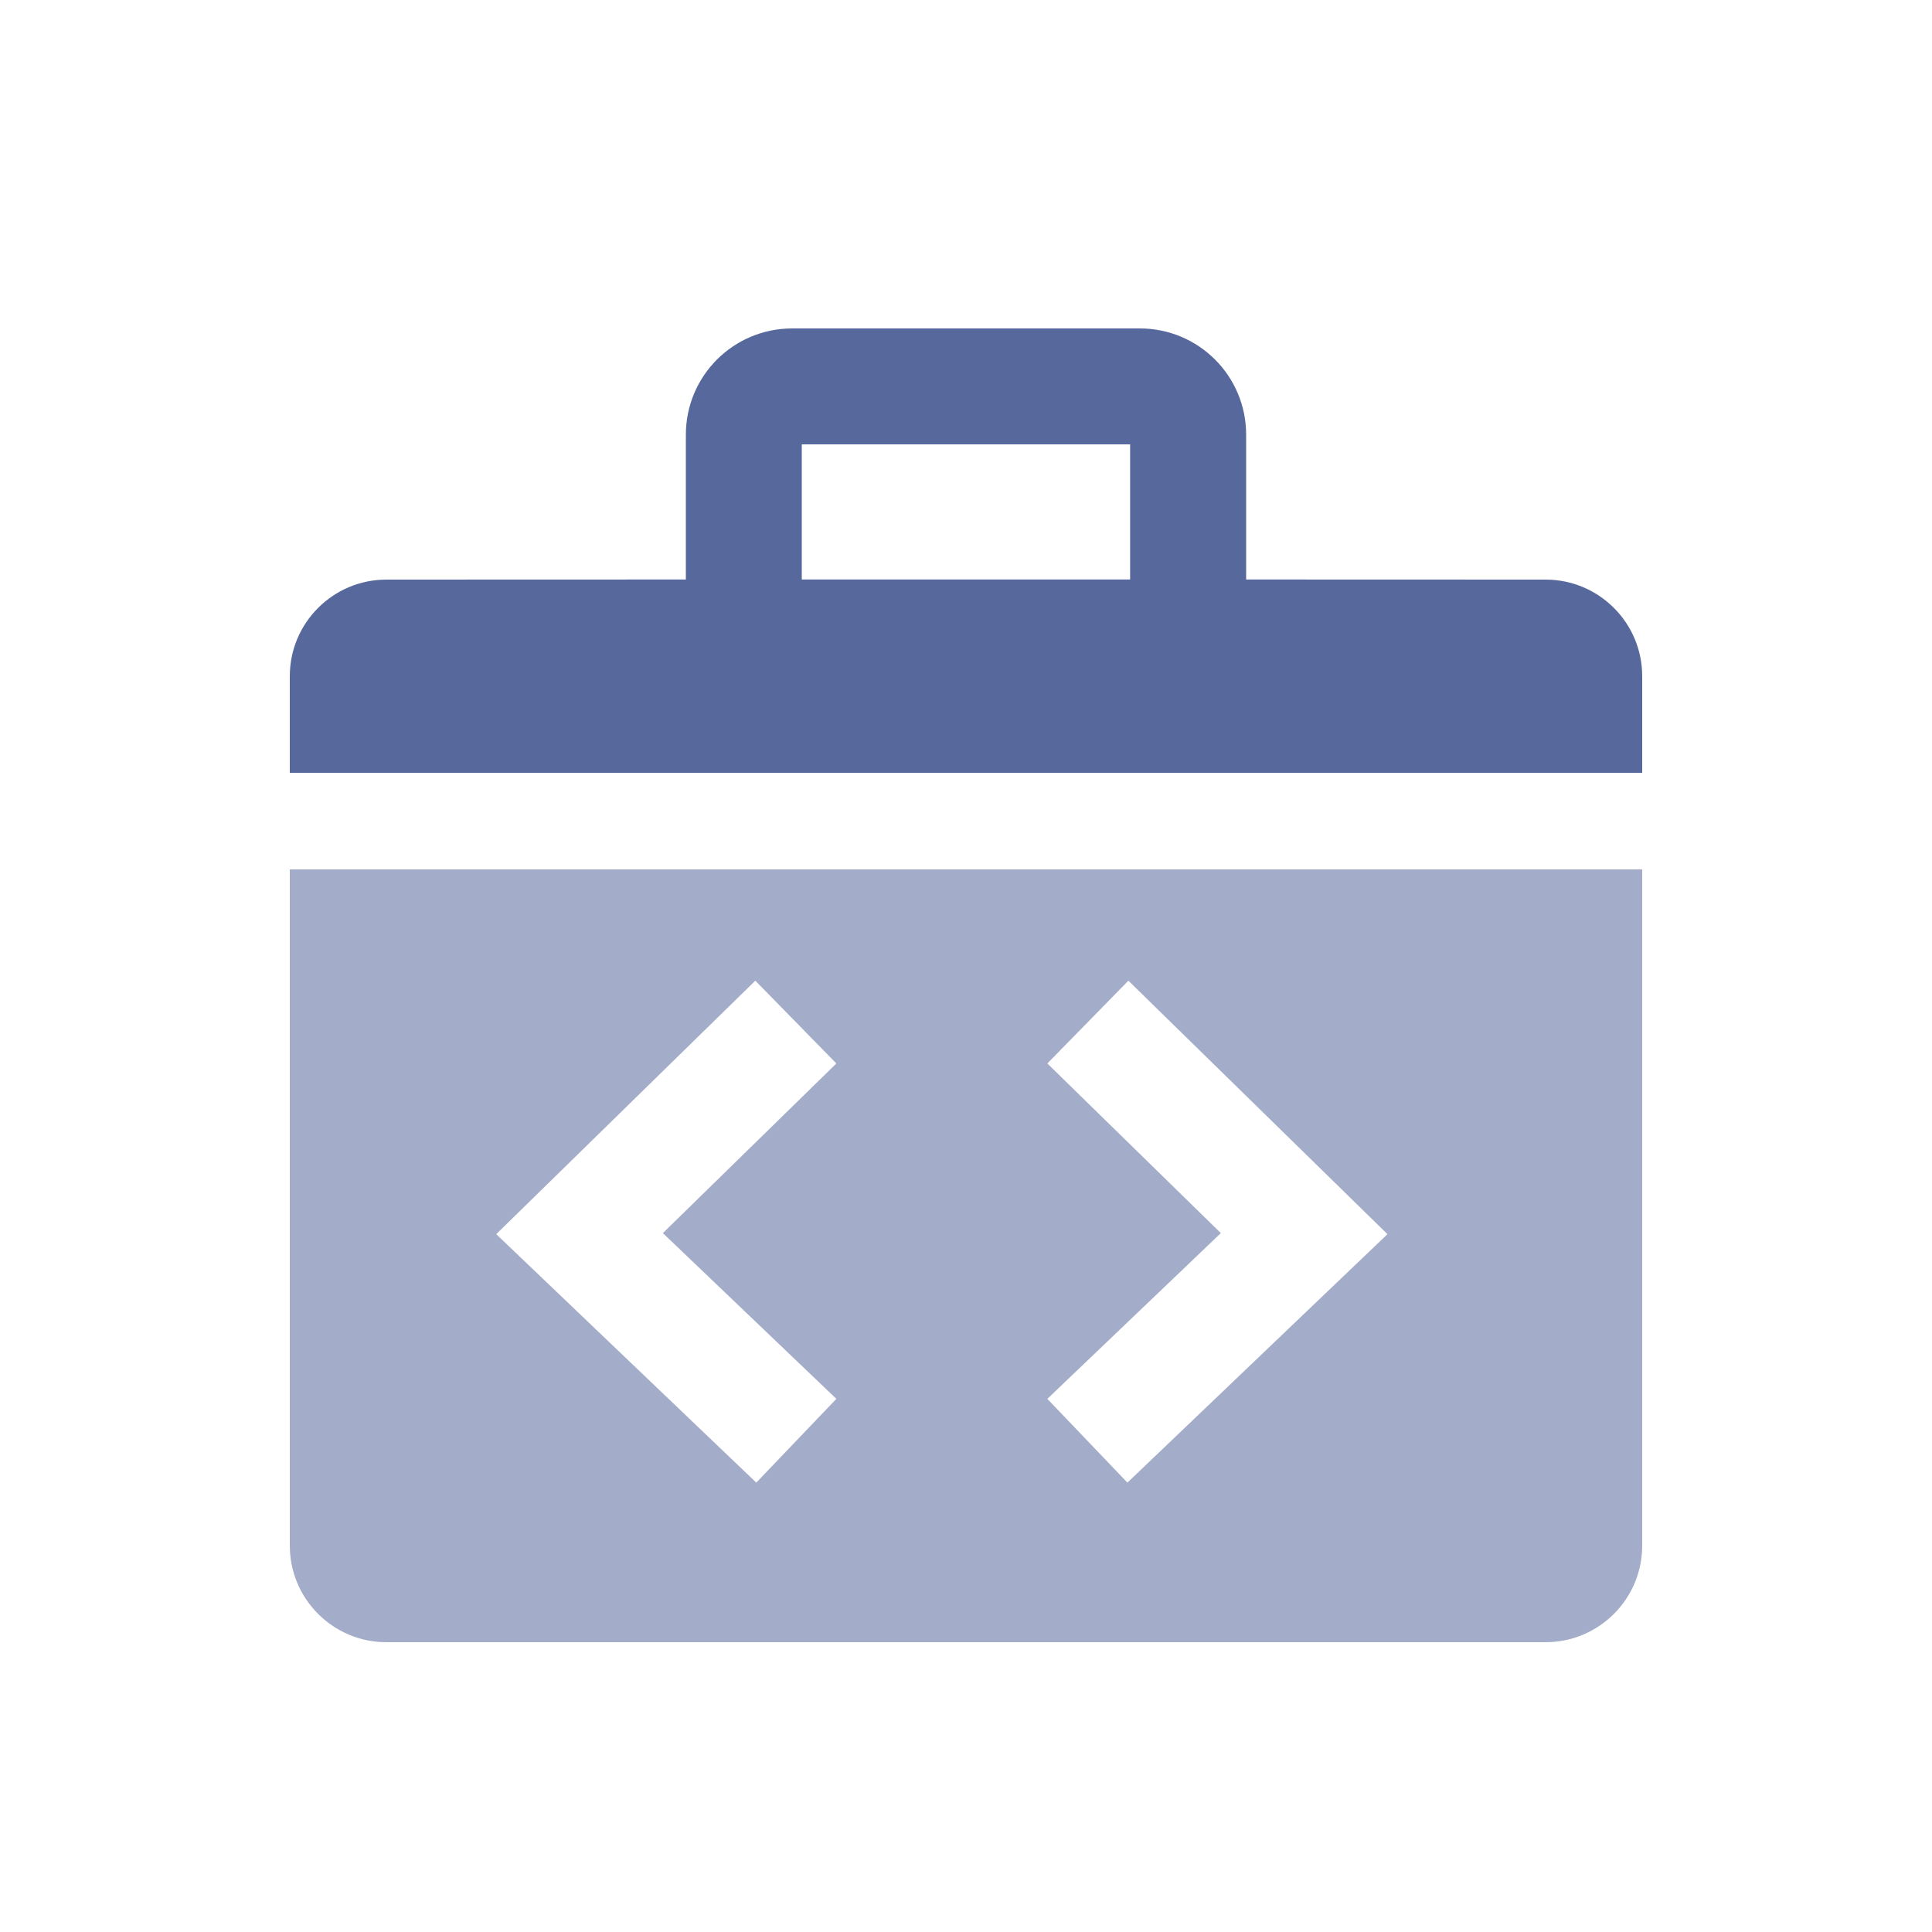 <?xml version="1.0" encoding="UTF-8"?>
<svg width="20px" height="20px" viewBox="0 0 20 20" version="1.1" xmlns="http://www.w3.org/2000/svg" xmlns:xlink="http://www.w3.org/1999/xlink">
    <title>Application-products-second-menu</title>
    <g id="Application-products-second-menu" stroke="none" stroke-width="1" fill="none" fill-rule="evenodd">
        <rect id="矩形" fill="#000000" opacity="0" x="0" y="0" width="20" height="20"></rect>
        <path d="M11.8,3.4 C12.408,3.4 12.9,3.892 12.9,4.5 L12.9,5.999 L16,6 C16.552,6 17,6.448 17,7 L17,8 L3,8 L3,7 C3,6.448 3.448,6 4,6 L7.1,5.999 L7.1,4.5 C7.1,3.892 7.592,3.4 8.2,3.4 L11.8,3.4 Z M11.699,4.6 L8.3,4.6 L8.3,5.999 L11.699,5.999 L11.699,4.6 Z" id="形状" fill="#57689C" fill-rule="nonzero"></path>
        <path d="M17,9 L17,16 C17,16.552 16.552,17 16,17 L4,17 C3.448,17 3,16.552 3,16 L3,9 L17,9 Z M8.658,11.009 L7.819,10.152 L5.137,12.776 L7.829,15.348 L8.658,14.481 L6.862,12.765 L8.658,11.009 Z M11.681,10.152 L10.842,11.009 L12.638,12.765 L10.842,14.481 L11.671,15.348 L14.363,12.776 L11.681,10.152 Z" id="形状" fill="#57689C" opacity="0.55"></path>
    </g>
</svg>